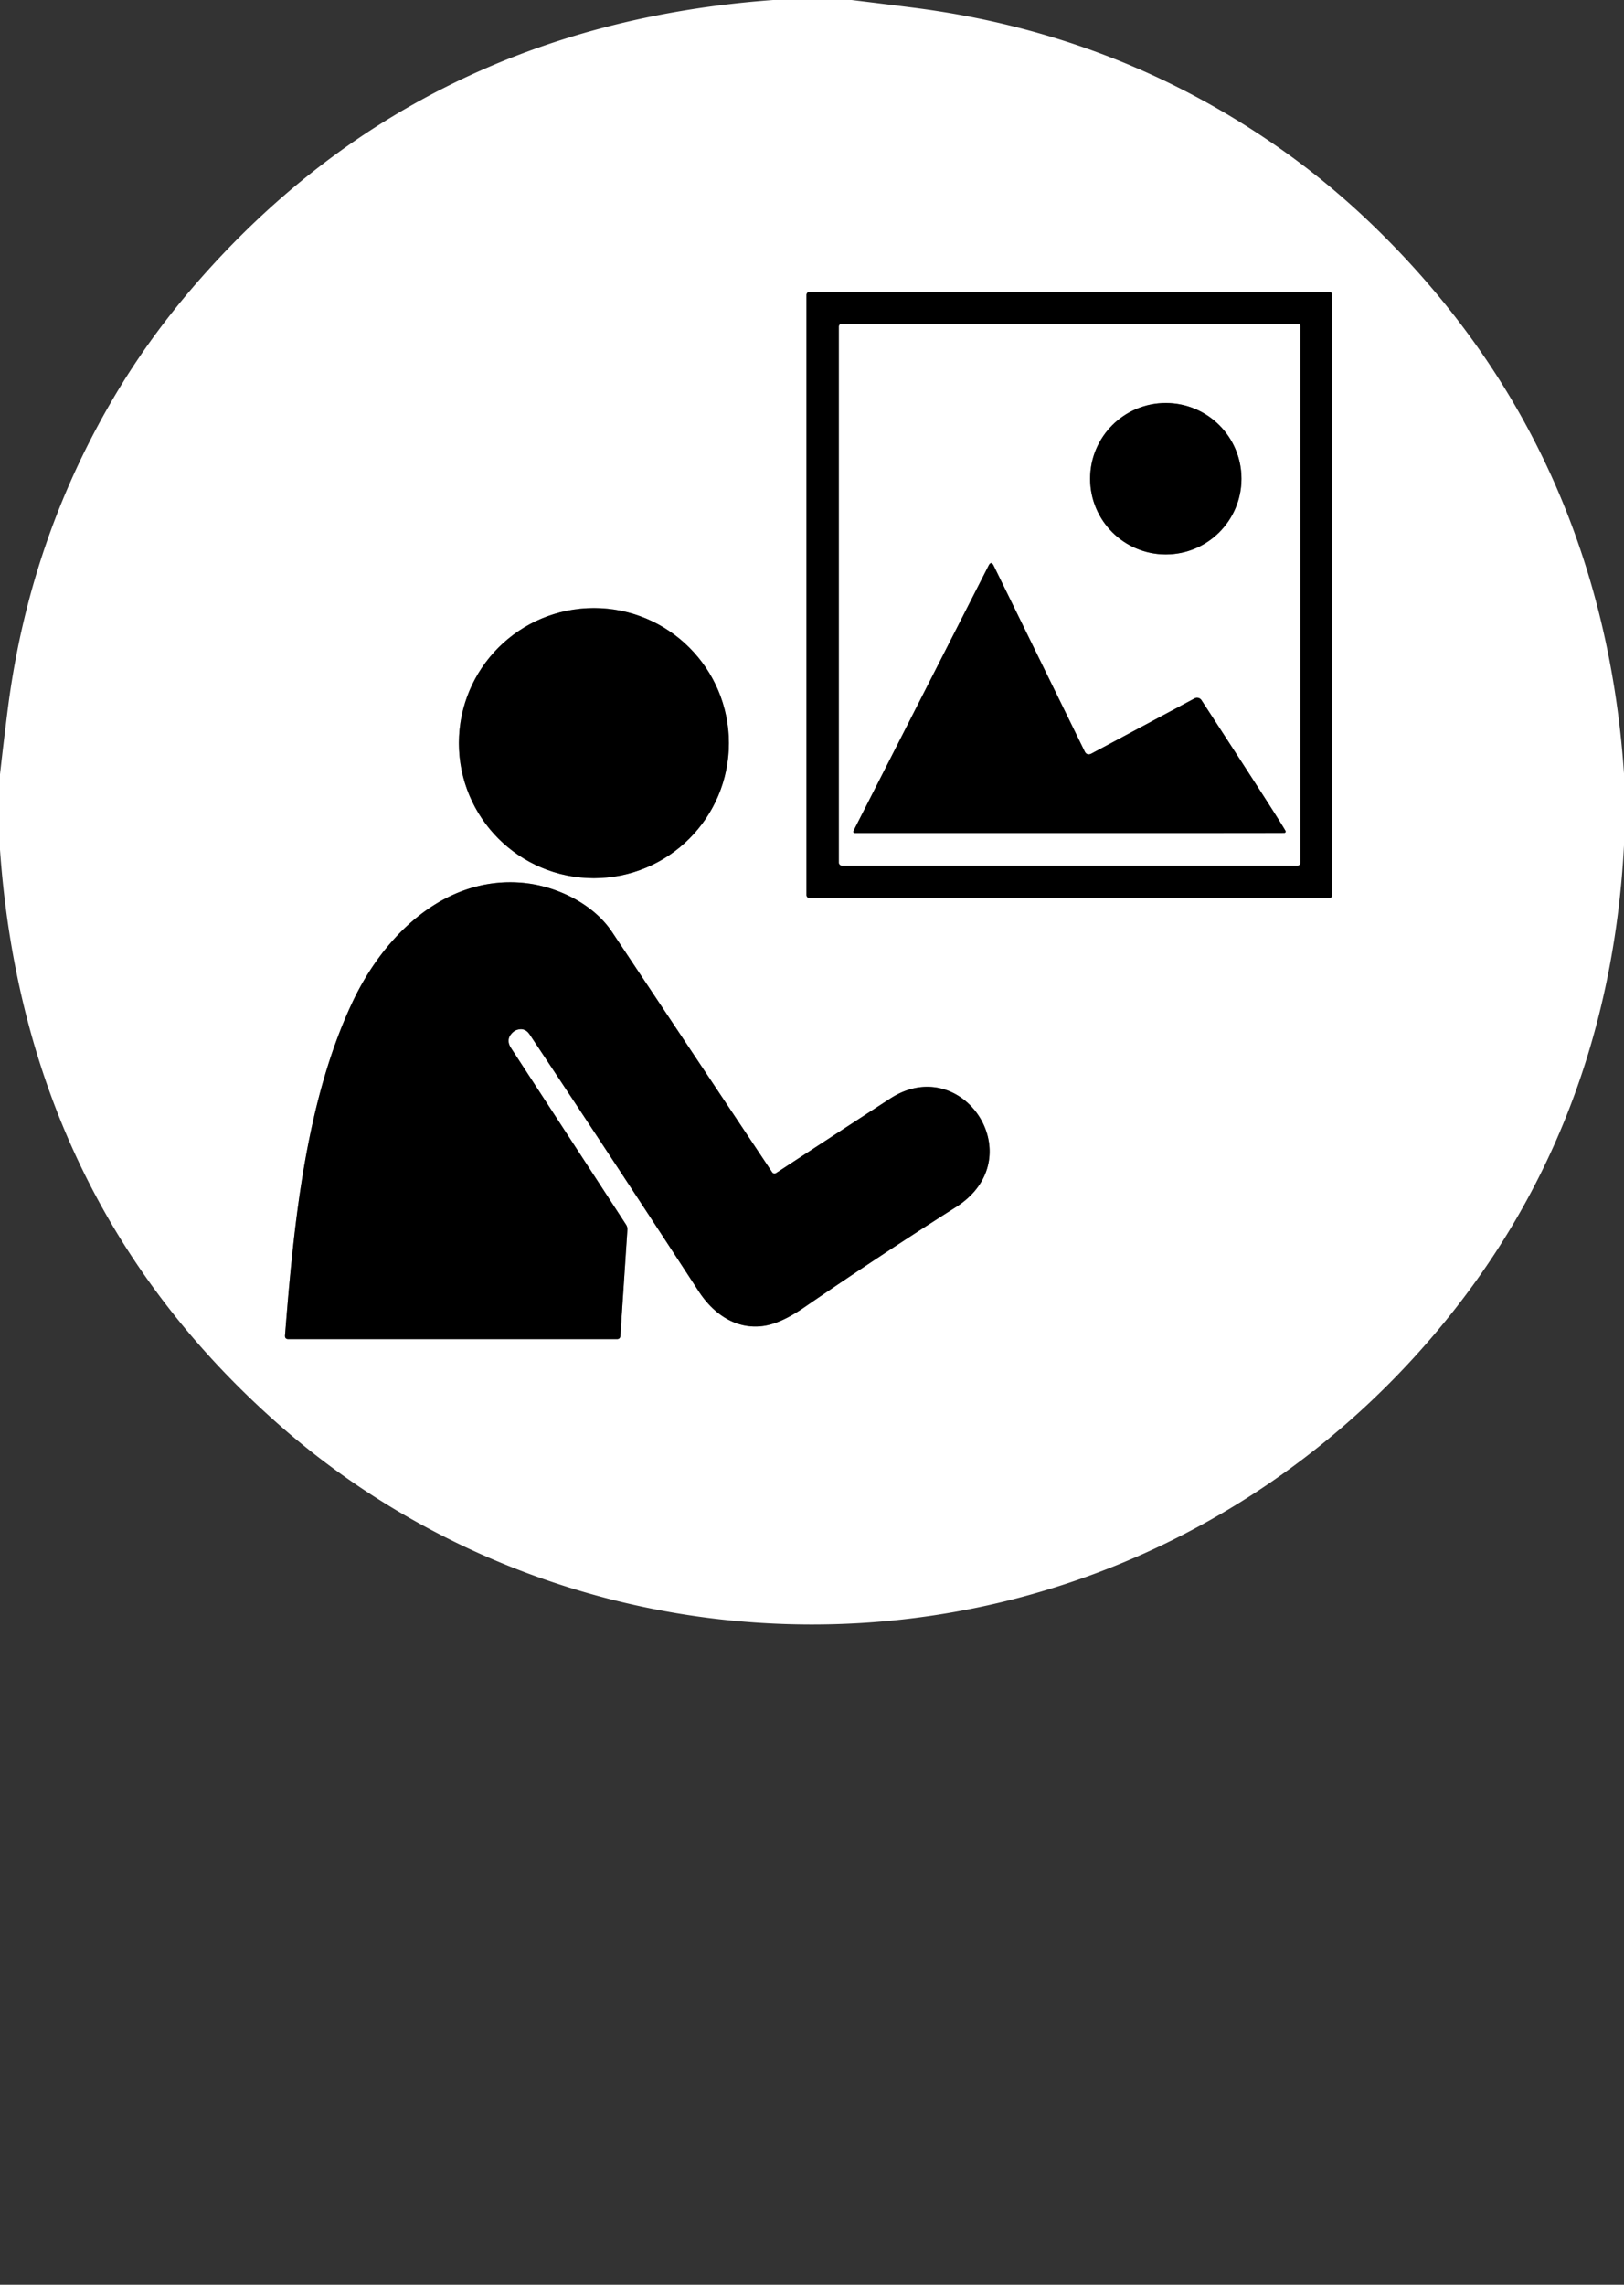 <?xml version="1.0" encoding="UTF-8" standalone="no"?>
<!DOCTYPE svg PUBLIC "-//W3C//DTD SVG 1.1//EN" "http://www.w3.org/Graphics/SVG/1.1/DTD/svg11.dtd">
<svg xmlns="http://www.w3.org/2000/svg" version="1.1" viewBox="0.00 0.00 256.00 360.00">
<rect x="0.00" y="0.00" width="256.00" height="360.00" fill="#333333" stroke="none"/>
<g stroke-width="2.00" fill="none" stroke-linecap="butt">
<path stroke="#808080" vector-effect="non-scaling-stroke" d="
  M 210.01 46.47
  A 0.47 0.47 0.0 0 0 209.54 46.00
  L 127.60 46.00
  A 0.47 0.47 0.0 0 0 127.13 46.47
  L 127.13 141.03
  A 0.47 0.47 0.0 0 0 127.60 141.50
  L 209.54 141.50
  A 0.47 0.47 0.0 0 0 210.01 141.03
  L 210.01 46.47"
/>
<path stroke="#808080" vector-effect="non-scaling-stroke" d="
  M 114.90 117.09
  A 21.28 21.28 0.0 0 0 93.62 95.81
  A 21.28 21.28 0.0 0 0 72.34 117.09
  A 21.28 21.28 0.0 0 0 93.62 138.37
  A 21.28 21.28 0.0 0 0 114.90 117.09"
/>
<path stroke="#808080" vector-effect="non-scaling-stroke" d="
  M 121.72 184.71
  Q 109.77 166.79 96.49 146.86
  C 93.48 142.34 87.66 139.60 82.46 139.11
  C 70.26 137.97 60.58 147.20 55.52 157.99
  C 48.19 173.60 46.31 192.86 44.93 210.41
  Q 44.88 211.00 45.47 211.00
  L 97.25 211.00
  Q 97.76 211.00 97.79 210.50
  L 98.90 193.78
  A 1.35 1.28 -60.6 0 0 98.70 192.98
  L 80.56 165.14
  Q 79.62 163.69 80.94 162.57
  Q 81.15 162.40 81.41 162.30
  Q 82.72 161.84 83.49 162.99
  Q 96.66 182.79 110.13 203.45
  C 112.41 206.96 115.91 209.46 120.15 208.95
  Q 122.96 208.62 126.67 206.07
  Q 138.91 197.68 150.70 190.19
  C 162.89 182.44 151.76 165.66 140.32 173.10
  Q 131.14 179.07 122.33 184.84
  A 0.45 0.44 56.1 0 1 121.72 184.71"
/>
<path stroke="#808080" vector-effect="non-scaling-stroke" d="
  M 204.53 136.38
  A 0.47 0.47 0.0 0 0 205.00 135.91
  L 205.00 51.47
  A 0.47 0.47 0.0 0 0 204.53 51.00
  L 132.72 51.00
  A 0.47 0.47 0.0 0 0 132.25 51.47
  L 132.25 135.91
  A 0.47 0.47 0.0 0 0 132.72 136.38
  L 204.53 136.38"
/>
<path stroke="#808080" vector-effect="non-scaling-stroke" d="
  M 195.70 75.43
  A 11.93 11.93 0.0 0 0 183.77 63.50
  A 11.93 11.93 0.0 0 0 171.84 75.43
  A 11.93 11.93 0.0 0 0 183.77 87.36
  A 11.93 11.93 0.0 0 0 195.70 75.43"
/>
<path stroke="#808080" vector-effect="non-scaling-stroke" d="
  M 170.97 118.37
  L 156.64 89.13
  Q 156.24 88.33 155.84 89.12
  L 134.58 130.84
  Q 134.37 131.25 134.83 131.25
  Q 201.43 131.26 202.47 131.23
  A 0.21 0.20 -13.9 0 0 202.65 130.94
  Q 201.99 129.66 189.40 110.33
  A 0.83 0.83 0.0 0 0 188.30 110.05
  L 172.07 118.73
  Q 171.33 119.12 170.97 118.37"
/>
</g>
<path fill="#ffffff" d="
  M 121.87 0.00
  L 134.24 0.00
  Q 139.11 0.59 143.98 1.21
  Q 176.46 5.34 202.54 23.94
  Q 210.54 29.65 217.79 36.85
  Q 252.53 71.35 256.00 121.88
  L 256.00 133.23
  Q 253.60 177.81 226.17 210.17
  C 198.80 242.47 158.18 259.34 115.91 255.40
  C 89.67 252.95 64.40 242.33 44.37 224.83
  Q 3.91 189.46 0.00 133.88
  L 0.00 122.01
  Q 0.56 117.00 1.19 112.02
  Q 4.67 84.27 19.00 60.86
  Q 24.09 52.55 30.84 44.77
  Q 66.14 4.06 121.87 0.00
  Z
  M 210.01 46.47
  A 0.47 0.47 0.0 0 0 209.54 46.00
  L 127.60 46.00
  A 0.47 0.47 0.0 0 0 127.13 46.47
  L 127.13 141.03
  A 0.47 0.47 0.0 0 0 127.60 141.50
  L 209.54 141.50
  A 0.47 0.47 0.0 0 0 210.01 141.03
  L 210.01 46.47
  Z
  M 114.90 117.09
  A 21.28 21.28 0.0 0 0 93.62 95.81
  A 21.28 21.28 0.0 0 0 72.34 117.09
  A 21.28 21.28 0.0 0 0 93.62 138.37
  A 21.28 21.28 0.0 0 0 114.90 117.09
  Z
  M 121.72 184.71
  Q 109.77 166.79 96.49 146.86
  C 93.48 142.34 87.66 139.60 82.46 139.11
  C 70.26 137.97 60.58 147.20 55.52 157.99
  C 48.19 173.60 46.31 192.86 44.93 210.41
  Q 44.88 211.00 45.47 211.00
  L 97.25 211.00
  Q 97.76 211.00 97.79 210.50
  L 98.90 193.78
  A 1.35 1.28 -60.6 0 0 98.70 192.98
  L 80.56 165.14
  Q 79.62 163.69 80.94 162.57
  Q 81.15 162.40 81.41 162.30
  Q 82.72 161.84 83.49 162.99
  Q 96.66 182.79 110.13 203.45
  C 112.41 206.96 115.91 209.46 120.15 208.95
  Q 122.96 208.62 126.67 206.07
  Q 138.91 197.68 150.70 190.19
  C 162.89 182.44 151.76 165.66 140.32 173.10
  Q 131.14 179.07 122.33 184.84
  A 0.45 0.44 56.1 0 1 121.72 184.71
  Z"
/>
<path fill="#000000" d="
  M 210.01 141.03
  A 0.47 0.47 0.0 0 1 209.54 141.50
  L 127.60 141.50
  A 0.47 0.47 0.0 0 1 127.13 141.03
  L 127.13 46.47
  A 0.47 0.47 0.0 0 1 127.60 46.00
  L 209.54 46.00
  A 0.47 0.47 0.0 0 1 210.01 46.47
  L 210.01 141.03
  Z
  M 204.53 136.38
  A 0.47 0.47 0.0 0 0 205.00 135.91
  L 205.00 51.47
  A 0.47 0.47 0.0 0 0 204.53 51.00
  L 132.72 51.00
  A 0.47 0.47 0.0 0 0 132.25 51.47
  L 132.25 135.91
  A 0.47 0.47 0.0 0 0 132.72 136.38
  L 204.53 136.38
  Z"
/>
<path fill="#ffffff" d="
  M 204.53 136.38
  L 132.72 136.38
  A 0.47 0.47 0.0 0 1 132.25 135.91
  L 132.25 51.47
  A 0.47 0.47 0.0 0 1 132.72 51.00
  L 204.53 51.00
  A 0.47 0.47 0.0 0 1 205.00 51.47
  L 205.00 135.91
  A 0.47 0.47 0.0 0 1 204.53 136.38
  Z
  M 195.70 75.43
  A 11.93 11.93 0.0 0 0 183.77 63.50
  A 11.93 11.93 0.0 0 0 171.84 75.43
  A 11.93 11.93 0.0 0 0 183.77 87.36
  A 11.93 11.93 0.0 0 0 195.70 75.43
  Z
  M 170.97 118.37
  L 156.64 89.13
  Q 156.24 88.33 155.84 89.12
  L 134.58 130.84
  Q 134.37 131.25 134.83 131.25
  Q 201.43 131.26 202.47 131.23
  A 0.21 0.20 -13.9 0 0 202.65 130.94
  Q 201.99 129.66 189.40 110.33
  A 0.83 0.83 0.0 0 0 188.30 110.05
  L 172.07 118.73
  Q 171.33 119.12 170.97 118.37
  Z"
/>
<circle fill="#000000" cx="183.77" cy="75.43" r="11.93"/>
<path fill="#000000" d="
  M 172.07 118.73
  L 188.30 110.05
  A 0.83 0.83 0.0 0 1 189.40 110.33
  Q 201.99 129.66 202.65 130.94
  A 0.21 0.20 -13.9 0 1 202.47 131.23
  Q 201.43 131.26 134.83 131.25
  Q 134.37 131.25 134.58 130.84
  L 155.84 89.12
  Q 156.24 88.33 156.64 89.13
  L 170.97 118.37
  Q 171.33 119.12 172.07 118.73
  Z"
/>
<circle fill="#000000" cx="93.62" cy="117.09" r="21.28"/>
<path fill="#000000" d="
  M 121.72 184.71
  A 0.45 0.44 56.1 0 0 122.33 184.84
  Q 131.14 179.07 140.32 173.10
  C 151.76 165.66 162.89 182.44 150.70 190.19
  Q 138.91 197.68 126.67 206.07
  Q 122.96 208.62 120.15 208.95
  C 115.91 209.46 112.41 206.96 110.13 203.45
  Q 96.66 182.79 83.49 162.99
  Q 82.72 161.84 81.41 162.30
  Q 81.15 162.40 80.94 162.57
  Q 79.62 163.69 80.56 165.14
  L 98.70 192.98
  A 1.35 1.28 -60.6 0 1 98.90 193.78
  L 97.79 210.50
  Q 97.76 211.00 97.25 211.00
  L 45.47 211.00
  Q 44.88 211.00 44.93 210.41
  C 46.31 192.86 48.19 173.60 55.52 157.99
  C 60.58 147.20 70.26 137.97 82.46 139.11
  C 87.66 139.60 93.48 142.34 96.49 146.86
  Q 109.77 166.79 121.72 184.71
  Z"
/>
</svg>
